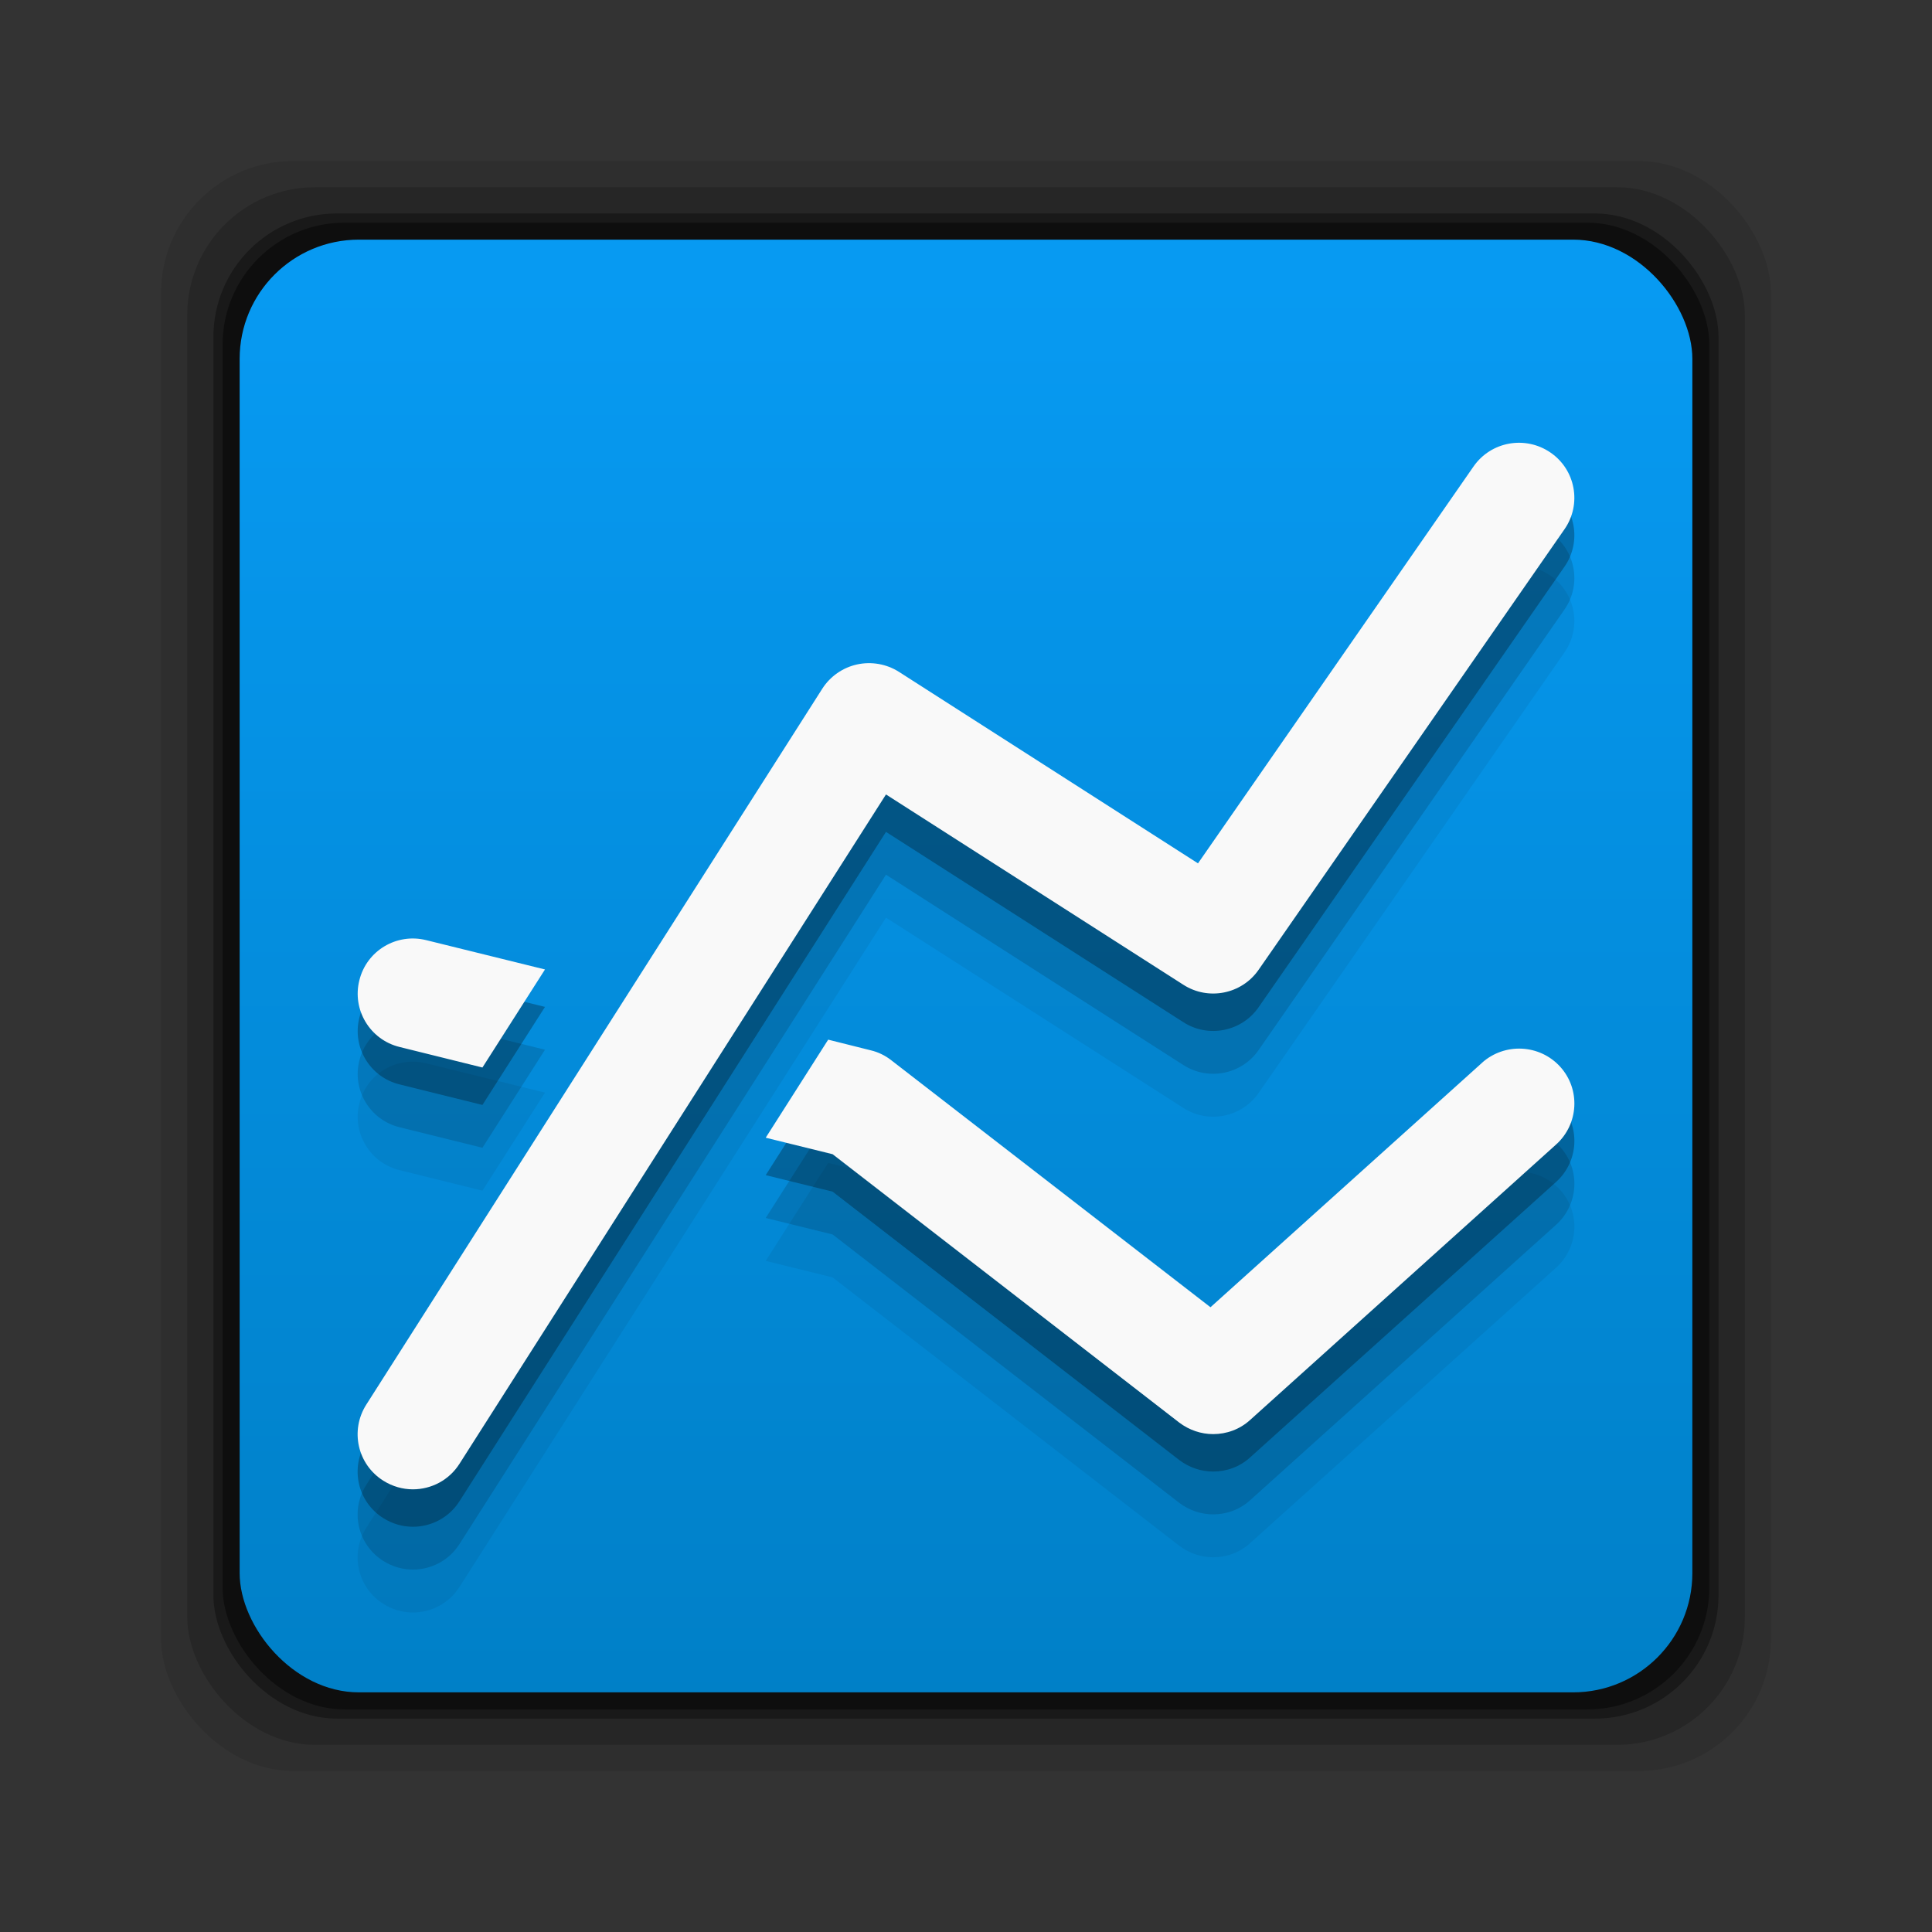 <?xml version="1.0" encoding="UTF-8" standalone="no"?>
<!-- Created with Inkscape (http://www.inkscape.org/) -->

<svg
   xmlns:dc="http://purl.org/dc/elements/1.1/"
   xmlns:cc="http://creativecommons.org/ns#"
   xmlns:rdf="http://www.w3.org/1999/02/22-rdf-syntax-ns#"
   xmlns:svg="http://www.w3.org/2000/svg"
   xmlns="http://www.w3.org/2000/svg"
   xmlns:xlink="http://www.w3.org/1999/xlink"
   xmlns:sodipodi="http://sodipodi.sourceforge.net/DTD/sodipodi-0.dtd"
   xmlns:inkscape="http://www.inkscape.org/namespaces/inkscape"
   width="24"
   height="24"
   id="svg2"
   version="1.1"
   inkscape:version="0.48.5 r10040"
   sodipodi:docname="emblem-presentation.svg">
  <rect width="100%" height="100%" fill="#333333" stroke="none"/>
  <defs
     id="defs4">
    <linearGradient
       gradientTransform="matrix(2.172,0,0,2.172,19.342,-1205.839)"
       gradientUnits="userSpaceOnUse"
       y2="1030.243"
       x2="-3.34"
       y1="1038.553"
       x1="-3.34"
       id="linearGradient836"
       xlink:href="#linearGradient830"
       inkscape:collect="always" />
    <linearGradient
       id="linearGradient830"
       inkscape:collect="always">
      <stop
         id="stop832"
         offset="0"
         style="stop-color:#007fc6;stop-opacity:1" />
      <stop
         id="stop834"
         offset="1"
         style="stop-color:#079af2;stop-opacity:1" />
    </linearGradient>
  </defs>
  <sodipodi:namedview
     id="base"
     pagecolor="#ffffff"
     bordercolor="#666666"
     borderopacity="1.0"
     inkscape:pageopacity="0.0"
     inkscape:pageshadow="2"
     inkscape:zoom="11.844039"
     inkscape:cx="-4.8835619"
     inkscape:cy="15.12671"
     inkscape:document-units="px"
     inkscape:current-layer="layer1"
     showgrid="false"
     inkscape:window-width="1366"
     inkscape:window-height="714"
     inkscape:window-x="0"
     inkscape:window-y="30"
     inkscape:window-maximized="1"
     showguides="true"
     inkscape:guide-bbox="true" />
  <g
     inkscape:label="Capa 1"
     inkscape:groupmode="layer"
     id="layer1"
     transform="translate(0,-1028.362)">
    <rect
       ry="1.641"
       y="1030.362"
       x="2"
       height="20"
       width="20"
       id="rect846"
       style="fill:#000000;fill-opacity:0.094;stroke:none" />
    <rect
       style="fill:#000000;fill-opacity:0.176;stroke:none"
       id="rect844"
       width="19.349"
       height="19.349"
       x="2.326"
       y="1030.688"
       ry="1.587" />
    <rect
       ry="1.534"
       y="1031.014"
       x="2.651"
       height="18.697"
       width="18.697"
       id="rect838"
       style="fill:#000000;fill-opacity:0.353;stroke:none" />
    <rect
       style="fill:#000000;fill-opacity:0.427;stroke:none"
       id="rect848"
       width="18.469"
       height="18.469"
       x="2.765"
       y="1031.128"
       ry="1.515" />
    <rect
       style="fill:url(#linearGradient836);fill-opacity:1;stroke:none"
       id="rect828"
       width="18.046"
       height="18.046"
       x="2.977"
       y="1031.339"
       ry="1.481" />
    <path
       d="m 11.006,1039.761 3.694,2.364 c 0.311,0.2 0.725,0.117 0.935,-0.186 l 3.8,-5.473 c 0.216,-0.311 0.138,-0.738 -0.174,-0.952 -0.313,-0.215 -0.741,-0.138 -0.957,0.174 l -3.422,4.929 -3.715,-2.379 c -0.154,-0.098 -0.342,-0.131 -0.52,-0.092 -0.178,0.039 -0.334,0.148 -0.432,0.301 l -5.665,8.894 c -0.204,0.321 -0.109,0.743 0.212,0.945 0.115,0.072 0.241,0.107 0.367,0.107 0.228,0 0.45,-0.113 0.58,-0.319 L 11.006,1039.761 z m 7.405,3.333 -3.374,3.037 -3.965,-3.068 c -0.075,-0.059 -0.163,-0.102 -0.257,-0.124 l -0.527,-0.132 -0.776,1.218 0.831,0.205 4.305,3.333 c 0.125,0.095 0.274,0.144 0.422,0.144 0.166,0 0.331,-0.058 0.461,-0.177 l 3.8,-3.421 c 0.281,-0.254 0.304,-0.686 0.05,-0.966 C 19.126,1042.863 18.692,1042.841 18.41,1043.094 z m -13.447,-0.196 1.029,0.255 0.777,-1.218 -1.475,-0.364 c -0.369,-0.092 -0.741,0.131 -0.831,0.499 -0.092,0.365 0.131,0.738 0.5,0.828"
       style="fill:#000000;fill-opacity:0.059;fill-rule:nonzero;stroke:none"
       id="path4109"
       inkscape:connector-curvature="0" />
    <path
       inkscape:connector-curvature="0"
       id="path4111"
       style="fill:#000000;fill-opacity:0.137;fill-rule:nonzero;stroke:none"
       d="m 11.006,1039.228 3.694,2.364 c 0.311,0.2 0.725,0.117 0.935,-0.186 l 3.8,-5.473 c 0.216,-0.311 0.138,-0.738 -0.174,-0.952 -0.313,-0.215 -0.741,-0.138 -0.957,0.174 l -3.422,4.929 -3.715,-2.379 c -0.154,-0.098 -0.342,-0.131 -0.52,-0.092 -0.178,0.039 -0.334,0.148 -0.432,0.301 l -5.665,8.894 c -0.204,0.321 -0.109,0.743 0.212,0.945 0.115,0.072 0.241,0.107 0.367,0.107 0.228,0 0.45,-0.113 0.58,-0.319 L 11.006,1039.228 z m 7.405,3.333 -3.374,3.037 -3.965,-3.068 c -0.075,-0.059 -0.163,-0.102 -0.257,-0.124 l -0.527,-0.132 -0.776,1.218 0.831,0.205 4.305,3.333 c 0.125,0.095 0.274,0.144 0.422,0.144 0.166,0 0.331,-0.058 0.461,-0.177 l 3.8,-3.421 c 0.281,-0.254 0.304,-0.686 0.05,-0.966 C 19.126,1042.33 18.692,1042.309 18.41,1042.562 z m -13.447,-0.196 1.029,0.255 0.777,-1.218 -1.475,-0.364 c -0.369,-0.092 -0.741,0.131 -0.831,0.499 -0.092,0.365 0.131,0.738 0.5,0.828" />
    <path
       d="m 11.006,1038.696 3.694,2.364 c 0.311,0.2 0.725,0.117 0.935,-0.186 l 3.8,-5.473 c 0.216,-0.311 0.138,-0.738 -0.174,-0.952 -0.313,-0.215 -0.741,-0.138 -0.957,0.174 l -3.422,4.929 -3.715,-2.379 c -0.154,-0.098 -0.342,-0.131 -0.52,-0.092 -0.178,0.039 -0.334,0.148 -0.432,0.301 l -5.665,8.894 c -0.204,0.321 -0.109,0.743 0.212,0.945 0.115,0.072 0.241,0.107 0.367,0.107 0.228,0 0.45,-0.113 0.58,-0.319 L 11.006,1038.696 z m 7.405,3.333 -3.374,3.037 -3.965,-3.068 c -0.075,-0.059 -0.163,-0.102 -0.257,-0.124 l -0.527,-0.132 -0.776,1.218 0.831,0.205 4.305,3.333 c 0.125,0.095 0.274,0.144 0.422,0.144 0.166,0 0.331,-0.058 0.461,-0.177 l 3.8,-3.421 c 0.281,-0.254 0.304,-0.686 0.05,-0.966 C 19.126,1041.798 18.692,1041.776 18.41,1042.029 z m -13.447,-0.196 1.029,0.255 0.777,-1.218 -1.475,-0.364 c -0.369,-0.092 -0.741,0.131 -0.831,0.499 -0.092,0.365 0.131,0.738 0.5,0.828"
       style="fill:#000000;fill-opacity:0.275;fill-rule:nonzero;stroke:none"
       id="path4113"
       inkscape:connector-curvature="0" />
    <path
       inkscape:connector-curvature="0"
       id="path572"
       style="fill:#f9f9f9;fill-opacity:1;fill-rule:nonzero;stroke:none"
       d="m 11.006,1038.231 3.694,2.364 c 0.311,0.2 0.725,0.117 0.935,-0.186 l 3.8,-5.473 c 0.216,-0.311 0.138,-0.738 -0.174,-0.952 -0.313,-0.215 -0.741,-0.138 -0.957,0.174 l -3.422,4.929 -3.715,-2.379 c -0.154,-0.098 -0.342,-0.131 -0.52,-0.092 -0.178,0.039 -0.334,0.148 -0.432,0.301 l -5.665,8.894 c -0.204,0.321 -0.109,0.743 0.212,0.945 0.115,0.072 0.241,0.107 0.367,0.107 0.228,0 0.45,-0.113 0.58,-0.319 L 11.006,1038.231 z m 7.405,3.333 -3.374,3.037 -3.965,-3.068 c -0.075,-0.059 -0.163,-0.102 -0.257,-0.124 l -0.527,-0.132 -0.776,1.218 0.831,0.205 4.305,3.333 c 0.125,0.095 0.274,0.144 0.422,0.144 0.166,0 0.331,-0.058 0.461,-0.177 l 3.8,-3.421 c 0.281,-0.254 0.304,-0.686 0.05,-0.966 C 19.126,1041.333 18.692,1041.312 18.41,1041.564 z m -13.447,-0.196 1.029,0.255 0.777,-1.218 -1.475,-0.364 c -0.369,-0.092 -0.741,0.131 -0.831,0.499 -0.092,0.365 0.131,0.738 0.5,0.828" />
  </g>
</svg>
